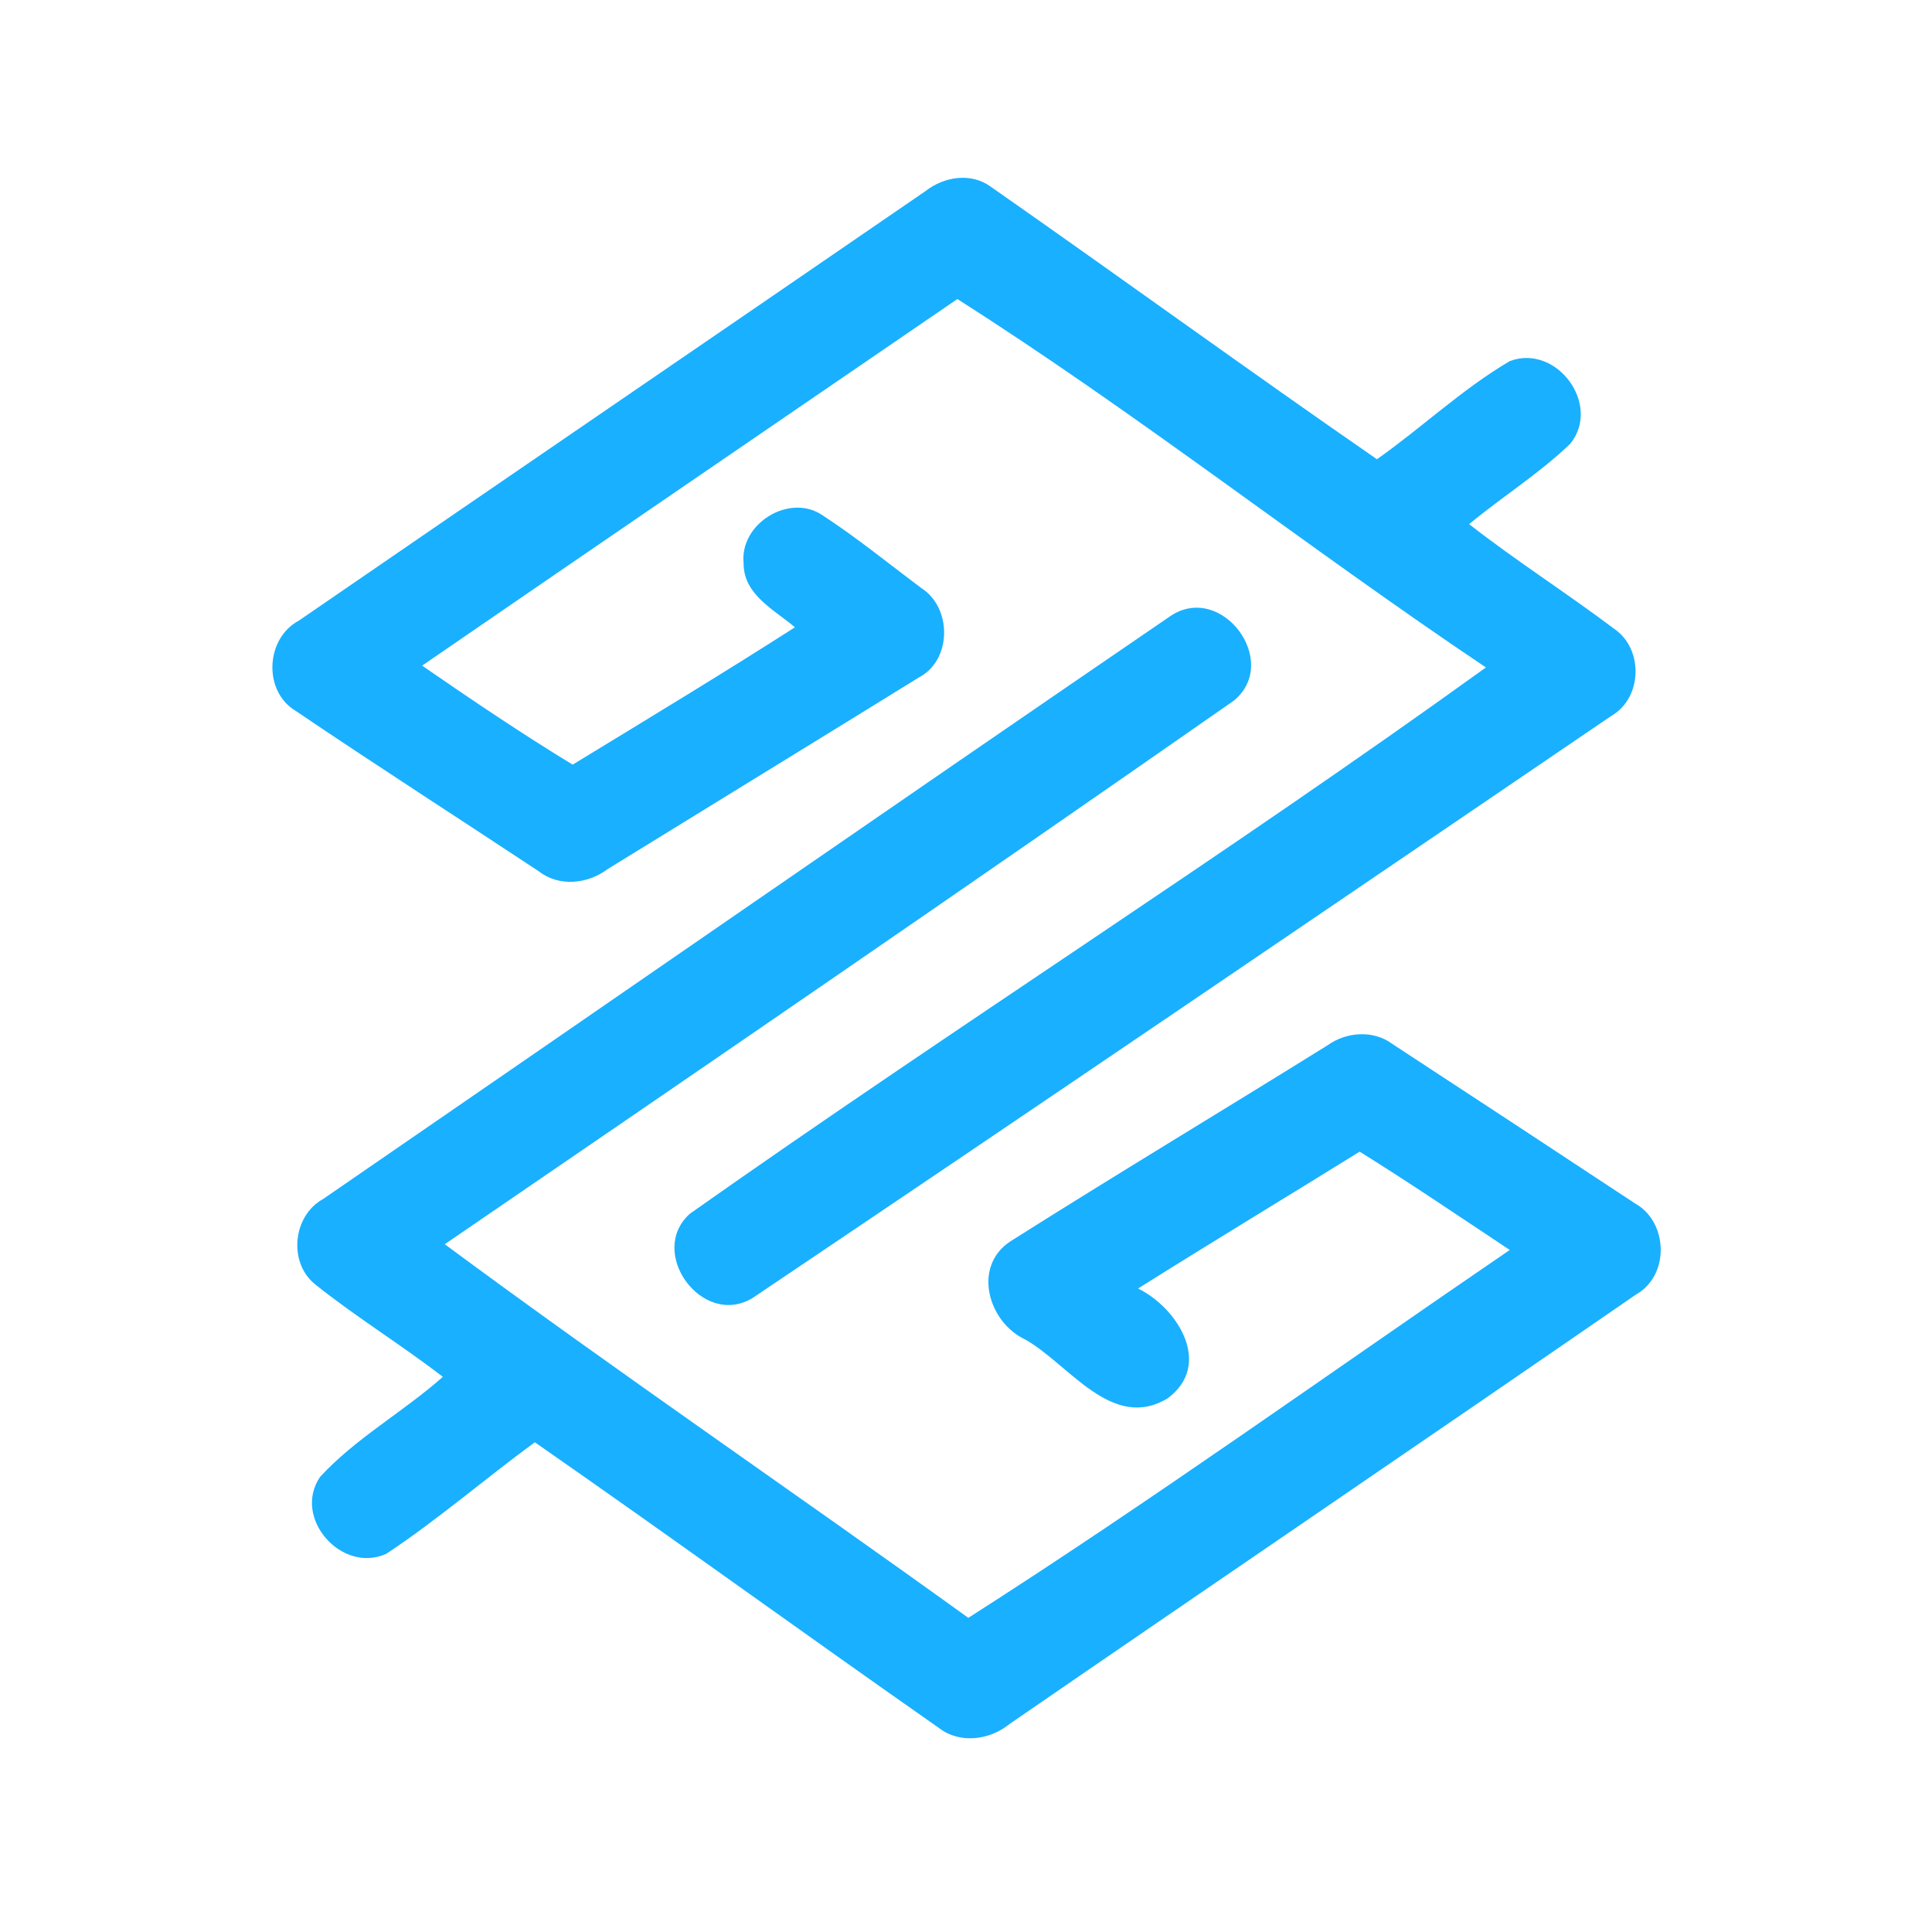 <?xml version="1.0" encoding="UTF-8" ?>
<!DOCTYPE svg PUBLIC "-//W3C//DTD SVG 1.1//EN" "http://www.w3.org/Graphics/SVG/1.1/DTD/svg11.dtd">
<svg width="192pt" height="192pt" viewBox="0 0 192 192" version="1.1" xmlns="http://www.w3.org/2000/svg">
<g id="#19b0ffff">
<path fill="#19b0ff" opacity="1.00" d=" M 91.99 18.98 C 93.80 17.56 96.48 17.12 98.44 18.54 C 111.28 27.51 123.95 36.73 136.84 45.64 C 141.31 42.49 145.33 38.65 150.05 35.88 C 154.69 34.15 159.18 40.21 156.06 44.09 C 152.97 47.07 149.30 49.35 146.00 52.09 C 150.69 55.75 155.72 58.95 160.47 62.53 C 163.35 64.54 163.21 69.37 160.14 71.14 C 131.72 90.47 103.30 109.82 74.78 129.00 C 69.81 132.01 64.26 124.45 68.57 120.61 C 94.68 102.19 121.79 84.99 147.67 66.33 C 129.97 54.46 112.95 41.03 95.14 29.72 C 77.41 41.86 59.66 53.98 41.95 66.15 C 46.86 69.54 51.82 72.89 56.91 75.99 C 64.30 71.48 71.71 67.01 79.00 62.34 C 76.95 60.59 73.88 59.11 73.90 55.98 C 73.48 52.05 78.44 48.97 81.73 51.20 C 85.14 53.42 88.31 56.01 91.56 58.44 C 94.63 60.40 94.61 65.62 91.31 67.33 C 81.01 73.70 70.68 80.02 60.37 86.38 C 58.43 87.85 55.55 88.16 53.56 86.60 C 45.51 81.27 37.38 76.06 29.39 70.65 C 26.13 68.71 26.38 63.46 29.68 61.69 C 50.43 47.43 71.23 33.24 91.99 18.98 Z" />
<path fill="#19b0ff" opacity="1.00" d=" M 116.29 61.24 C 121.37 57.79 127.32 65.74 122.63 69.62 C 96.60 87.78 70.40 105.73 44.20 123.65 C 61.33 136.32 78.95 148.32 96.23 160.78 C 114.41 149.17 132.15 136.43 150.04 124.22 C 145.09 120.94 140.17 117.59 135.12 114.45 C 127.79 119.00 120.40 123.46 113.10 128.05 C 117.06 130.00 120.56 135.63 116.03 138.97 C 110.50 142.30 106.23 135.57 101.89 133.12 C 98.21 131.41 96.61 125.88 100.39 123.38 C 110.83 116.77 121.44 110.41 131.93 103.88 C 133.79 102.54 136.48 102.34 138.36 103.74 C 146.41 109.01 154.45 114.29 162.48 119.59 C 165.79 121.43 165.95 126.74 162.61 128.63 C 141.89 142.93 121.05 157.07 100.31 171.34 C 98.37 172.93 95.38 173.33 93.32 171.73 C 79.88 162.33 66.61 152.69 53.15 143.33 C 48.18 146.97 43.51 151.03 38.38 154.42 C 33.96 156.42 29.03 150.85 31.81 146.77 C 35.36 142.91 40.09 140.31 44.01 136.83 C 39.89 133.65 35.43 130.92 31.36 127.67 C 28.61 125.51 29.08 120.81 32.12 119.15 C 60.19 99.86 88.18 80.45 116.29 61.24 Z" />
</g>
</svg>
